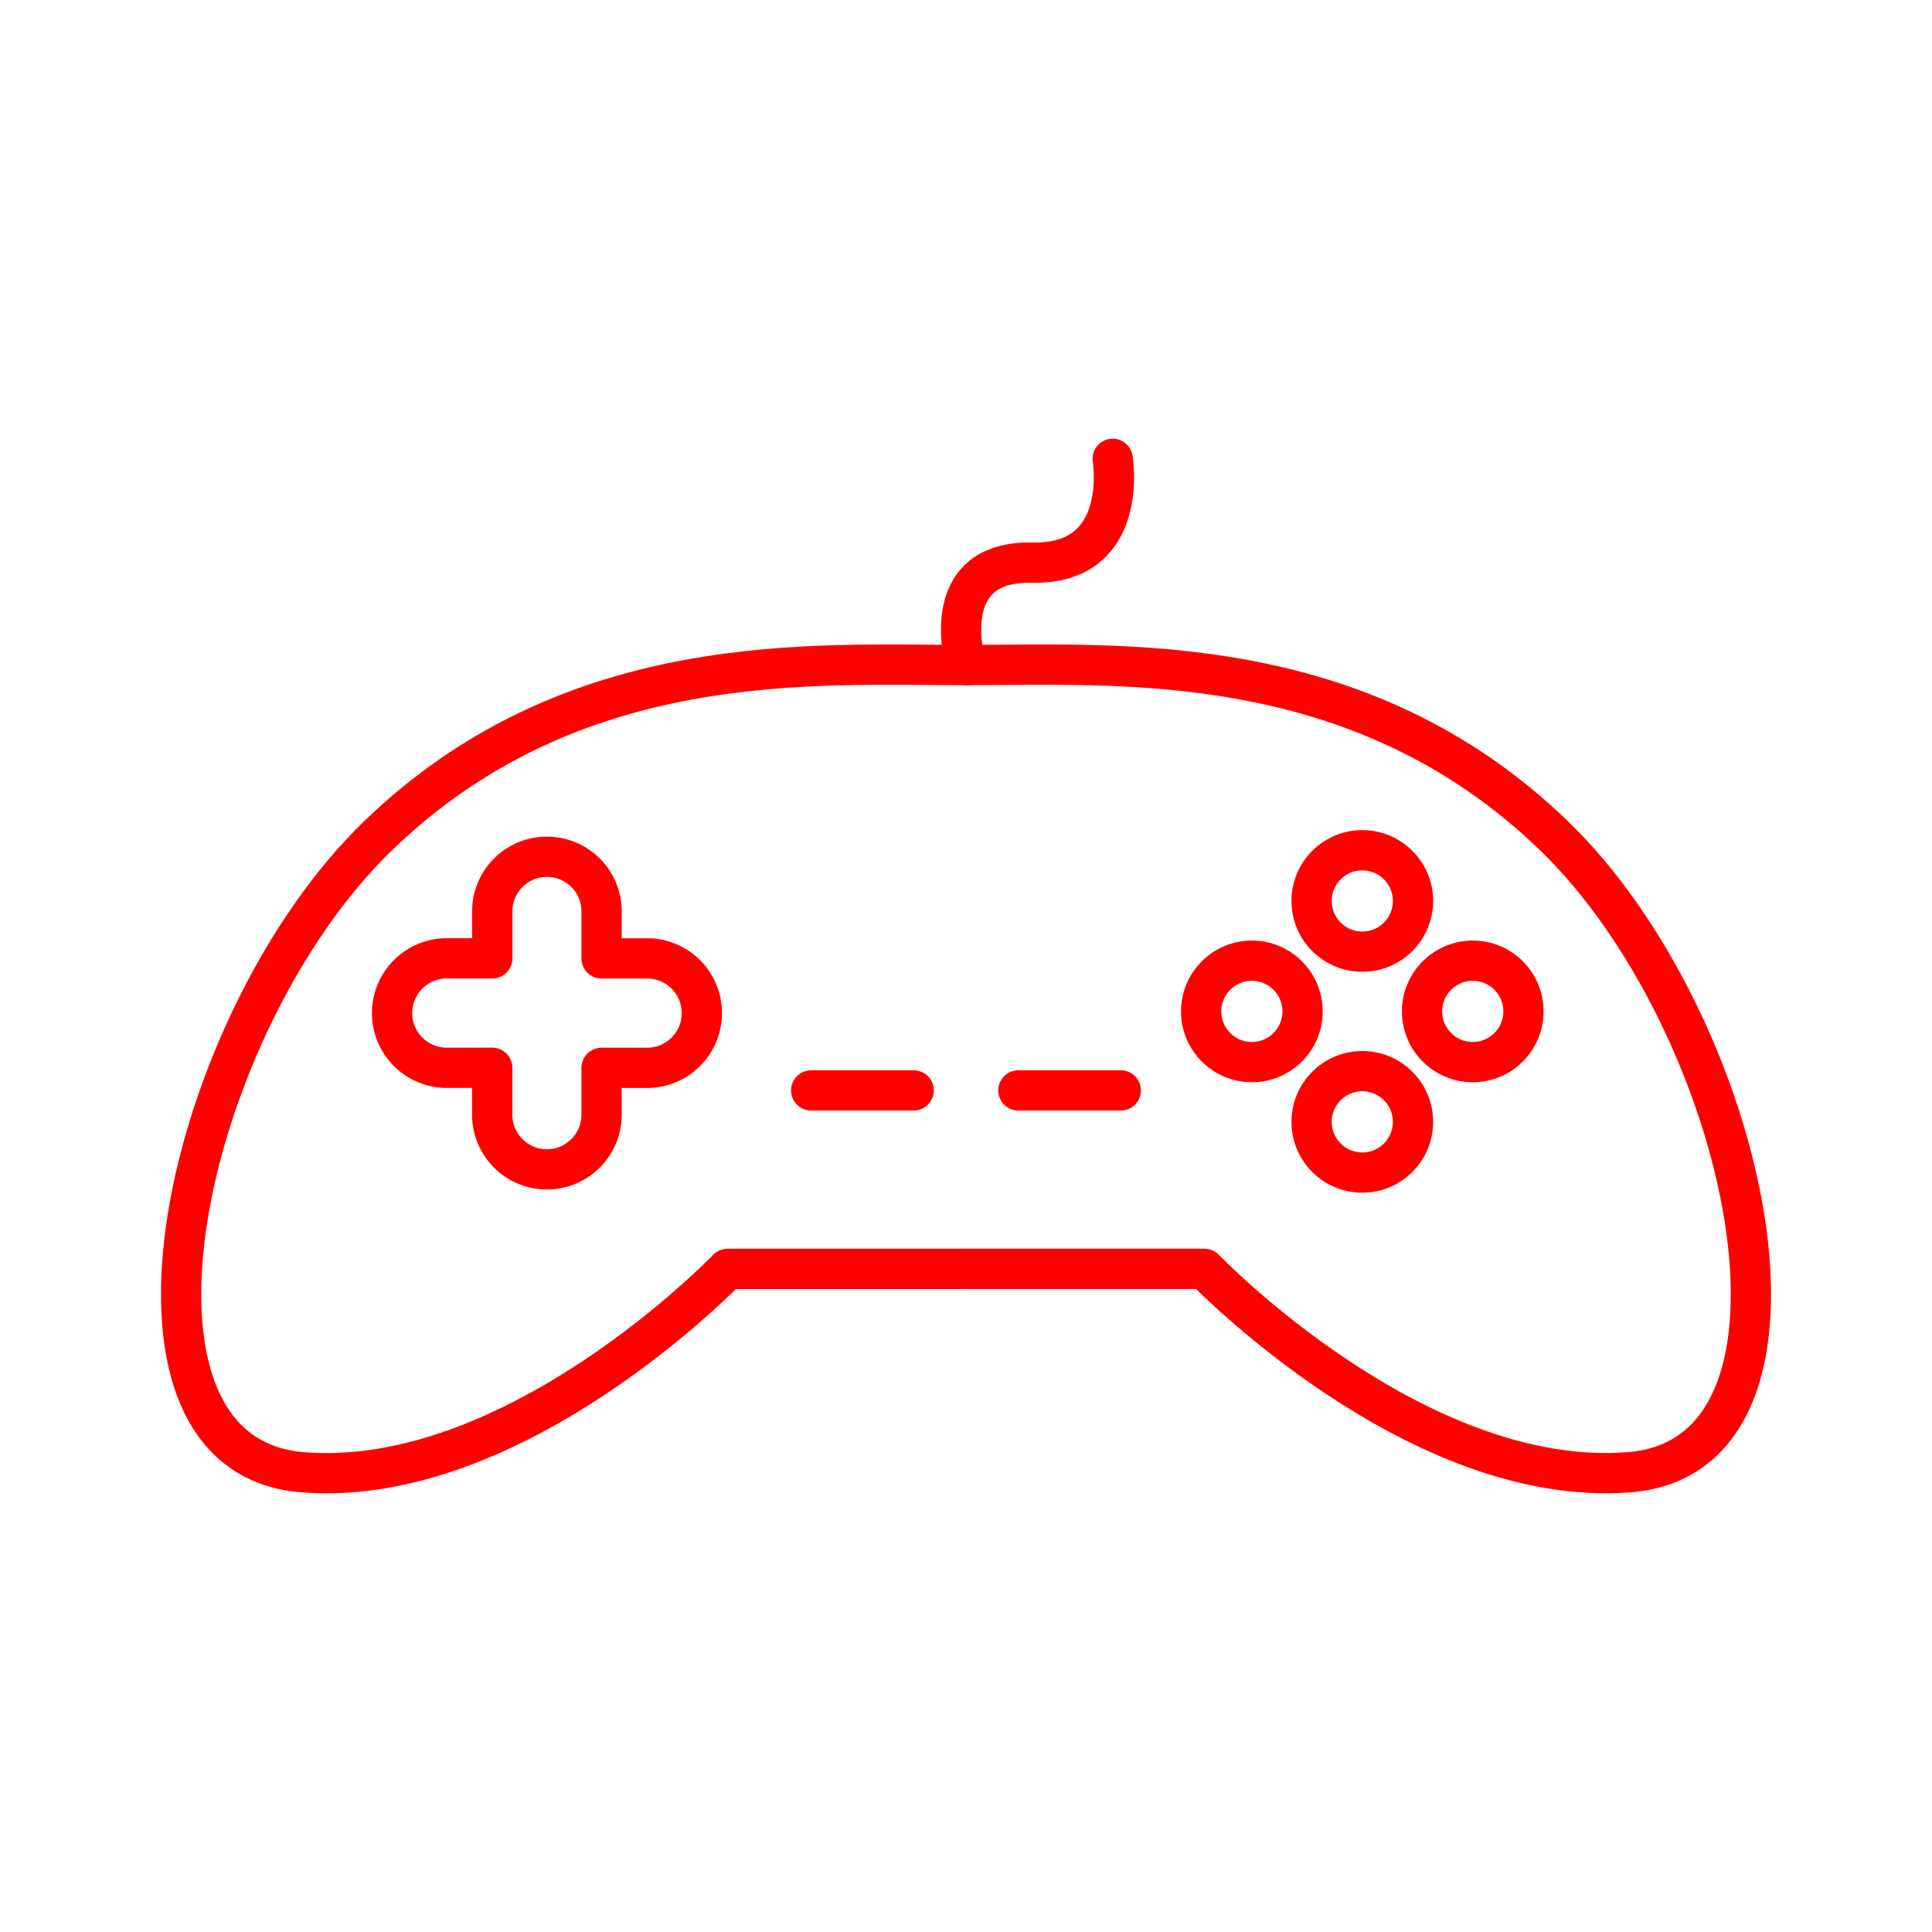 <svg xmlns="http://www.w3.org/2000/svg" viewBox="0 0 48 48"><defs><style>.a{fill:none;stroke:#ff0000;stroke-linecap:round;stroke-linejoin:round;}</style></defs><path class="a" d="M24,31.524h5.924s5.248,5.474,10.555,5.053,2.951-11.168-1.887-15.829S27.79,16.523,24,16.523s-9.754-.435-14.592,4.226S2.215,36.157,7.521,36.578s10.555-5.053,10.555-5.053H24"/><path class="a" d="M20.154,27.091h2.546"/><path class="a" d="M27.846,27.091H25.301"/><path class="a" d="M13.588,21.287a1.355,1.355,0,0,0-1.358,1.358v1.165H11.064a1.36,1.36,0,0,0,0,2.719h1.165v1.165a1.358,1.358,0,0,0,2.717,0V26.53h1.168a1.36,1.36,0,0,0,0-2.719H14.946v-1.165A1.355,1.355,0,0,0,13.588,21.287Z"/><circle class="a" cx="36.59" cy="25.128" r="1.26"/><circle class="a" cx="31.102" cy="25.128" r="1.26"/><circle class="a" cx="33.846" cy="27.872" r="1.26"/><circle class="a" cx="33.846" cy="22.384" r="1.26"/><path class="a" d="M24,16.523s-.79-2.597,1.647-2.545,1.998-2.579,1.998-2.579"/></svg>